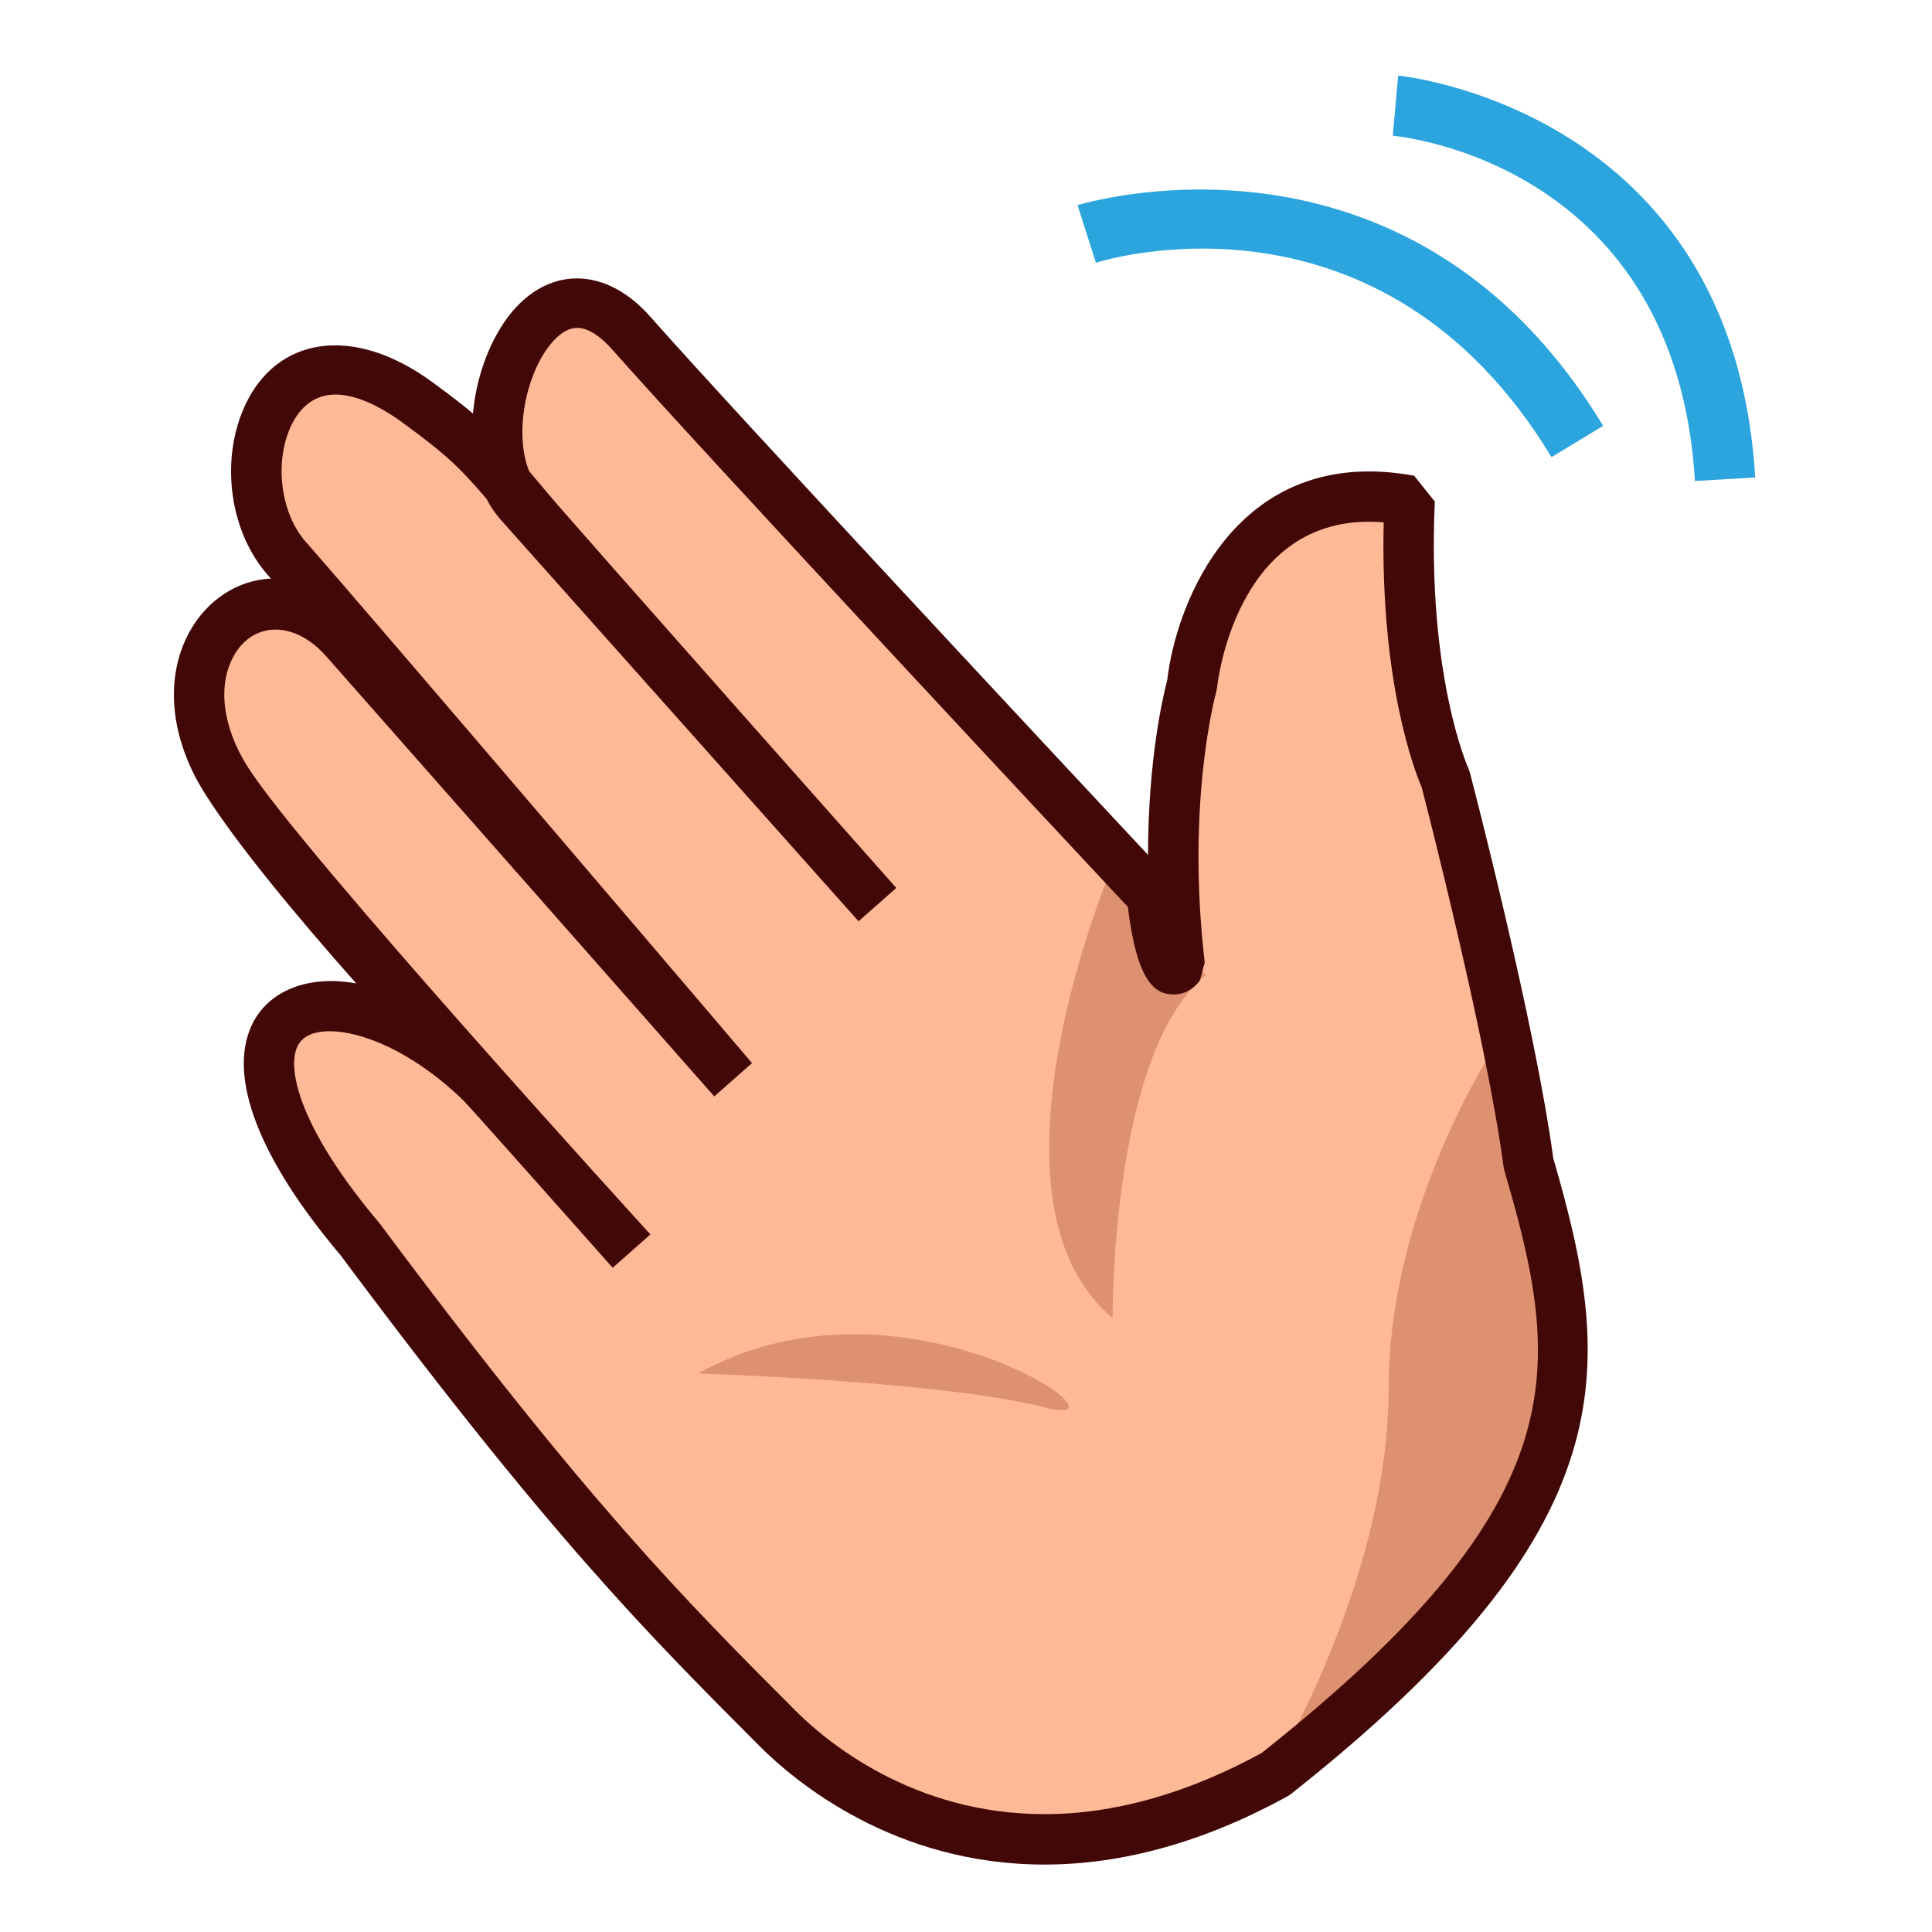 <?xml version="1.0" encoding="UTF-8"?>
<!-- Generated by phantom_svg. -->
<svg id="phantom_svg" width="64px" height="64px" xmlns="http://www.w3.org/2000/svg" xmlns:xlink="http://www.w3.org/1999/xlink" version="1.1">
  <defs>
    <!-- Images. -->
    <svg id="frame0" viewBox="0 0 64 64" preserveAspectRatio="none" xmlns="http://www.w3.org/2000/svg" xmlns:xlink="http://www.w3.org/1999/xlink" xmlns:dc="http://purl.org/dc/elements/1.1/" xmlns:cc="http://creativecommons.org/ns#" xmlns:rdf="http://www.w3.org/1999/02/22-rdf-syntax-ns#" xmlns:svg="http://www.w3.org/2000/svg" xmlns:sodipodi="http://sodipodi.sourceforge.net/DTD/sodipodi-0.dtd" xmlns:inkscape="http://www.inkscape.org/namespaces/inkscape">
      <defs id="frame0_defs25"/>
      <sodipodi:namedview pagecolor="#ffffff" bordercolor="#666666" borderopacity="1" objecttolerance="10" gridtolerance="10" guidetolerance="10" inkscape:pageopacity="0" inkscape:pageshadow="2" inkscape:window-width="640" inkscape:window-height="480" id="frame0_namedview23"/>
      <g id="frame0_g3">
        <g id='frame0_g5'>
          <g id='frame0_g7'>
            <path style='fill:#FFB997;' d='M42.249,58.772c-8.649,4.754-14.521,0.457-16.493-1.519     c-3.952-3.959-7.093-7.163-13.811-16.179     c-7.035-8.319-0.326-10.179,4.763-4.405c0,0-6.85-7.094-9.209-10.818     c-2.667-4.207,1.147-7.82,3.938-4.655l5.505,6.245c0,0-5.138-6.327-7.443-8.942     c-2.305-2.614-0.558-8.751,4.333-5.167c2.741,2.008,9.193,9.928,3.37,3.324     c-2.062-2.34,0.562-9.19,3.717-5.613c3.155,3.578,17.238,18.632,17.238,18.632     s0.336,3.096,0.923,2.306c-0.656-5.595,0.408-9.291,0.408-9.291     s0.772-7.287,7.209-6.111c-0.273,6.107,1.188,9.225,1.188,9.225     s2.158,8.277,2.75,12.74C52.649,45.425,53.056,50.236,42.249,58.772z' id='frame0_path9'/>
            <path style='fill:#DE9170;' d='M36.857,43.661c0,0-0.071-8.778,3.083-11.359L36.875,28.625     C36.875,28.625,32.116,39.699,36.857,43.661z' id='frame0_path11'/>
            <path style='fill:#DE9170;' d='M23.125,45.5c0,0,8.125,0.25,11.5,1.125C37.969,47.492,29.906,41.708,23.125,45.5z' id='frame0_path13'/>
            <path style='fill:#DE9170;' d='M49.625,34.5c0,0,4.705,10.685-0.75,17.875c-4.359,4.394-6.5,5.875-6.5,5.875     S46.002,52.156,46,46C46,39.843,49.625,34.5,49.625,34.5z' id='frame0_path15'/>
            <path style='fill:#420707;' d='M51.454,38.37c-0.603-4.476-2.673-12.439-2.762-12.777     l-0.05-0.141c-0.014-0.03-1.371-3.05-1.112-8.836l-0.684-0.857     c-0.515-0.094-1.02-0.142-1.498-0.142c-4.661,0-6.4,4.483-6.682,6.916     c-0.113,0.424-0.633,2.541-0.636,5.787     c-2.938-3.144-13.79-14.77-16.486-17.827     c-1.614-1.83-3.687-1.646-4.929,0.314c-0.531,0.838-0.854,1.872-0.948,2.89     c-0.365-0.307-0.787-0.629-1.342-1.036c-2.648-1.94-5.188-1.492-6.224,0.804     c-0.815,1.806-0.49,4.155,0.772,5.587c0.033,0.037,0.066,0.074,0.1,0.113     c-1.115,0.058-2.114,0.71-2.697,1.768c-0.838,1.525-0.645,3.531,0.519,5.366     c1.095,1.729,3.113,4.143,5.006,6.279c-1.586-0.292-2.93,0.236-3.466,1.392     c-0.797,1.719,0.258,4.434,2.941,7.604c6.92,9.288,10.149,12.523,13.889,16.27     c1.177,1.18,4.453,3.922,9.433,3.922c2.613,0,5.322-0.761,8.052-2.261     l0.115-0.077C53.955,50.589,53.487,45.341,51.454,38.37z M41.787,58.074     c-2.461,1.342-4.879,2.022-7.188,2.022c-4.356,0-7.222-2.4-8.252-3.432     c-3.694-3.701-6.884-6.897-13.764-16.129c-2.6-3.074-3.098-5.08-2.734-5.864     c0.157-0.338,0.52-0.51,1.08-0.51c0.994,0,2.689,0.613,4.438,2.308     c0.452,0.479,4.928,5.527,4.928,5.527l1.251-1.104     c0,0-11.542-12.649-13.34-15.488c-0.833-1.313-1.007-2.686-0.466-3.669     c0.631-1.146,2.003-1.201,3.073,0.013l12.848,14.572l1.251-1.104     c0,0-12.518-14.697-14.786-17.27c-0.822-0.933-1.043-2.601-0.503-3.797     c0.222-0.492,0.661-1.079,1.489-1.079c0.624,0,1.395,0.323,2.229,0.934     c1.388,1.017,1.825,1.411,2.775,2.519c0.129,0.253,0.285,0.482,0.462,0.684     l11.862,13.311l1.251-1.104c0,0-10.67-12.028-11.48-12.995     c-0.255-0.305-0.479-0.571-0.68-0.808c-0.438-1.051-0.225-2.778,0.495-3.914     c0.198-0.312,0.604-0.835,1.097-0.835c0.345,0,0.75,0.253,1.172,0.732     c2.929,3.321,15.382,16.647,17.066,18.449c0.313,2.541,0.92,2.9,1.53,2.9     c0.191,0,0.558-0.061,0.859-0.466l0.158-0.595     c-0.626-5.338,0.372-8.929,0.382-8.964l0.027-0.142     c0.024-0.224,0.634-5.493,5.031-5.493c0.159,0,0.322,0.006,0.489,0.02     c-0.122,5.307,1.034,8.256,1.258,8.775c0.203,0.786,2.162,8.42,2.713,12.573     l0.026,0.125C51.738,45.283,52.369,49.699,41.787,58.074z' id='frame0_path17'/>
          </g>
        </g>
        <path style='fill:#2CA4DE;' d='M51.395,15.143C45.769,5.842,36.688,8.582,36.304,8.703   l-0.609-1.905c0.109-0.036,10.952-3.368,17.411,7.31L51.395,15.143z' id='frame0_path19'/>
        <path style='fill:#2CA4DE;' d='M56.147,15.934c-0.626-10.447-9.625-11.402-10.008-11.438   l0.177-1.992c0.111,0.01,11.097,1.113,11.827,13.311L56.147,15.934z' id='frame0_path21'/>
      </g>
    </svg>
    <!-- Animation. -->
    <symbol id="animation">
      <use xlink:href="#frame0" visibility="hidden">
        <set id="frame0_anim" attributeName="visibility" to="visible" begin="0s;frame0_anim.end" dur="0.1s"/>
      </use>
    </symbol>
  </defs>
  <!-- Main control. -->
  <animate id="controller" begin="0s" dur="0.1s" repeatCount="indefinite"/>
  <use xlink:href="#frame0">
    <set attributeName="xlink:href" to="#animation" begin="controller.begin"/>
    <set attributeName="xlink:href" to="#frame0" begin="controller.end"/>
  </use>
</svg>